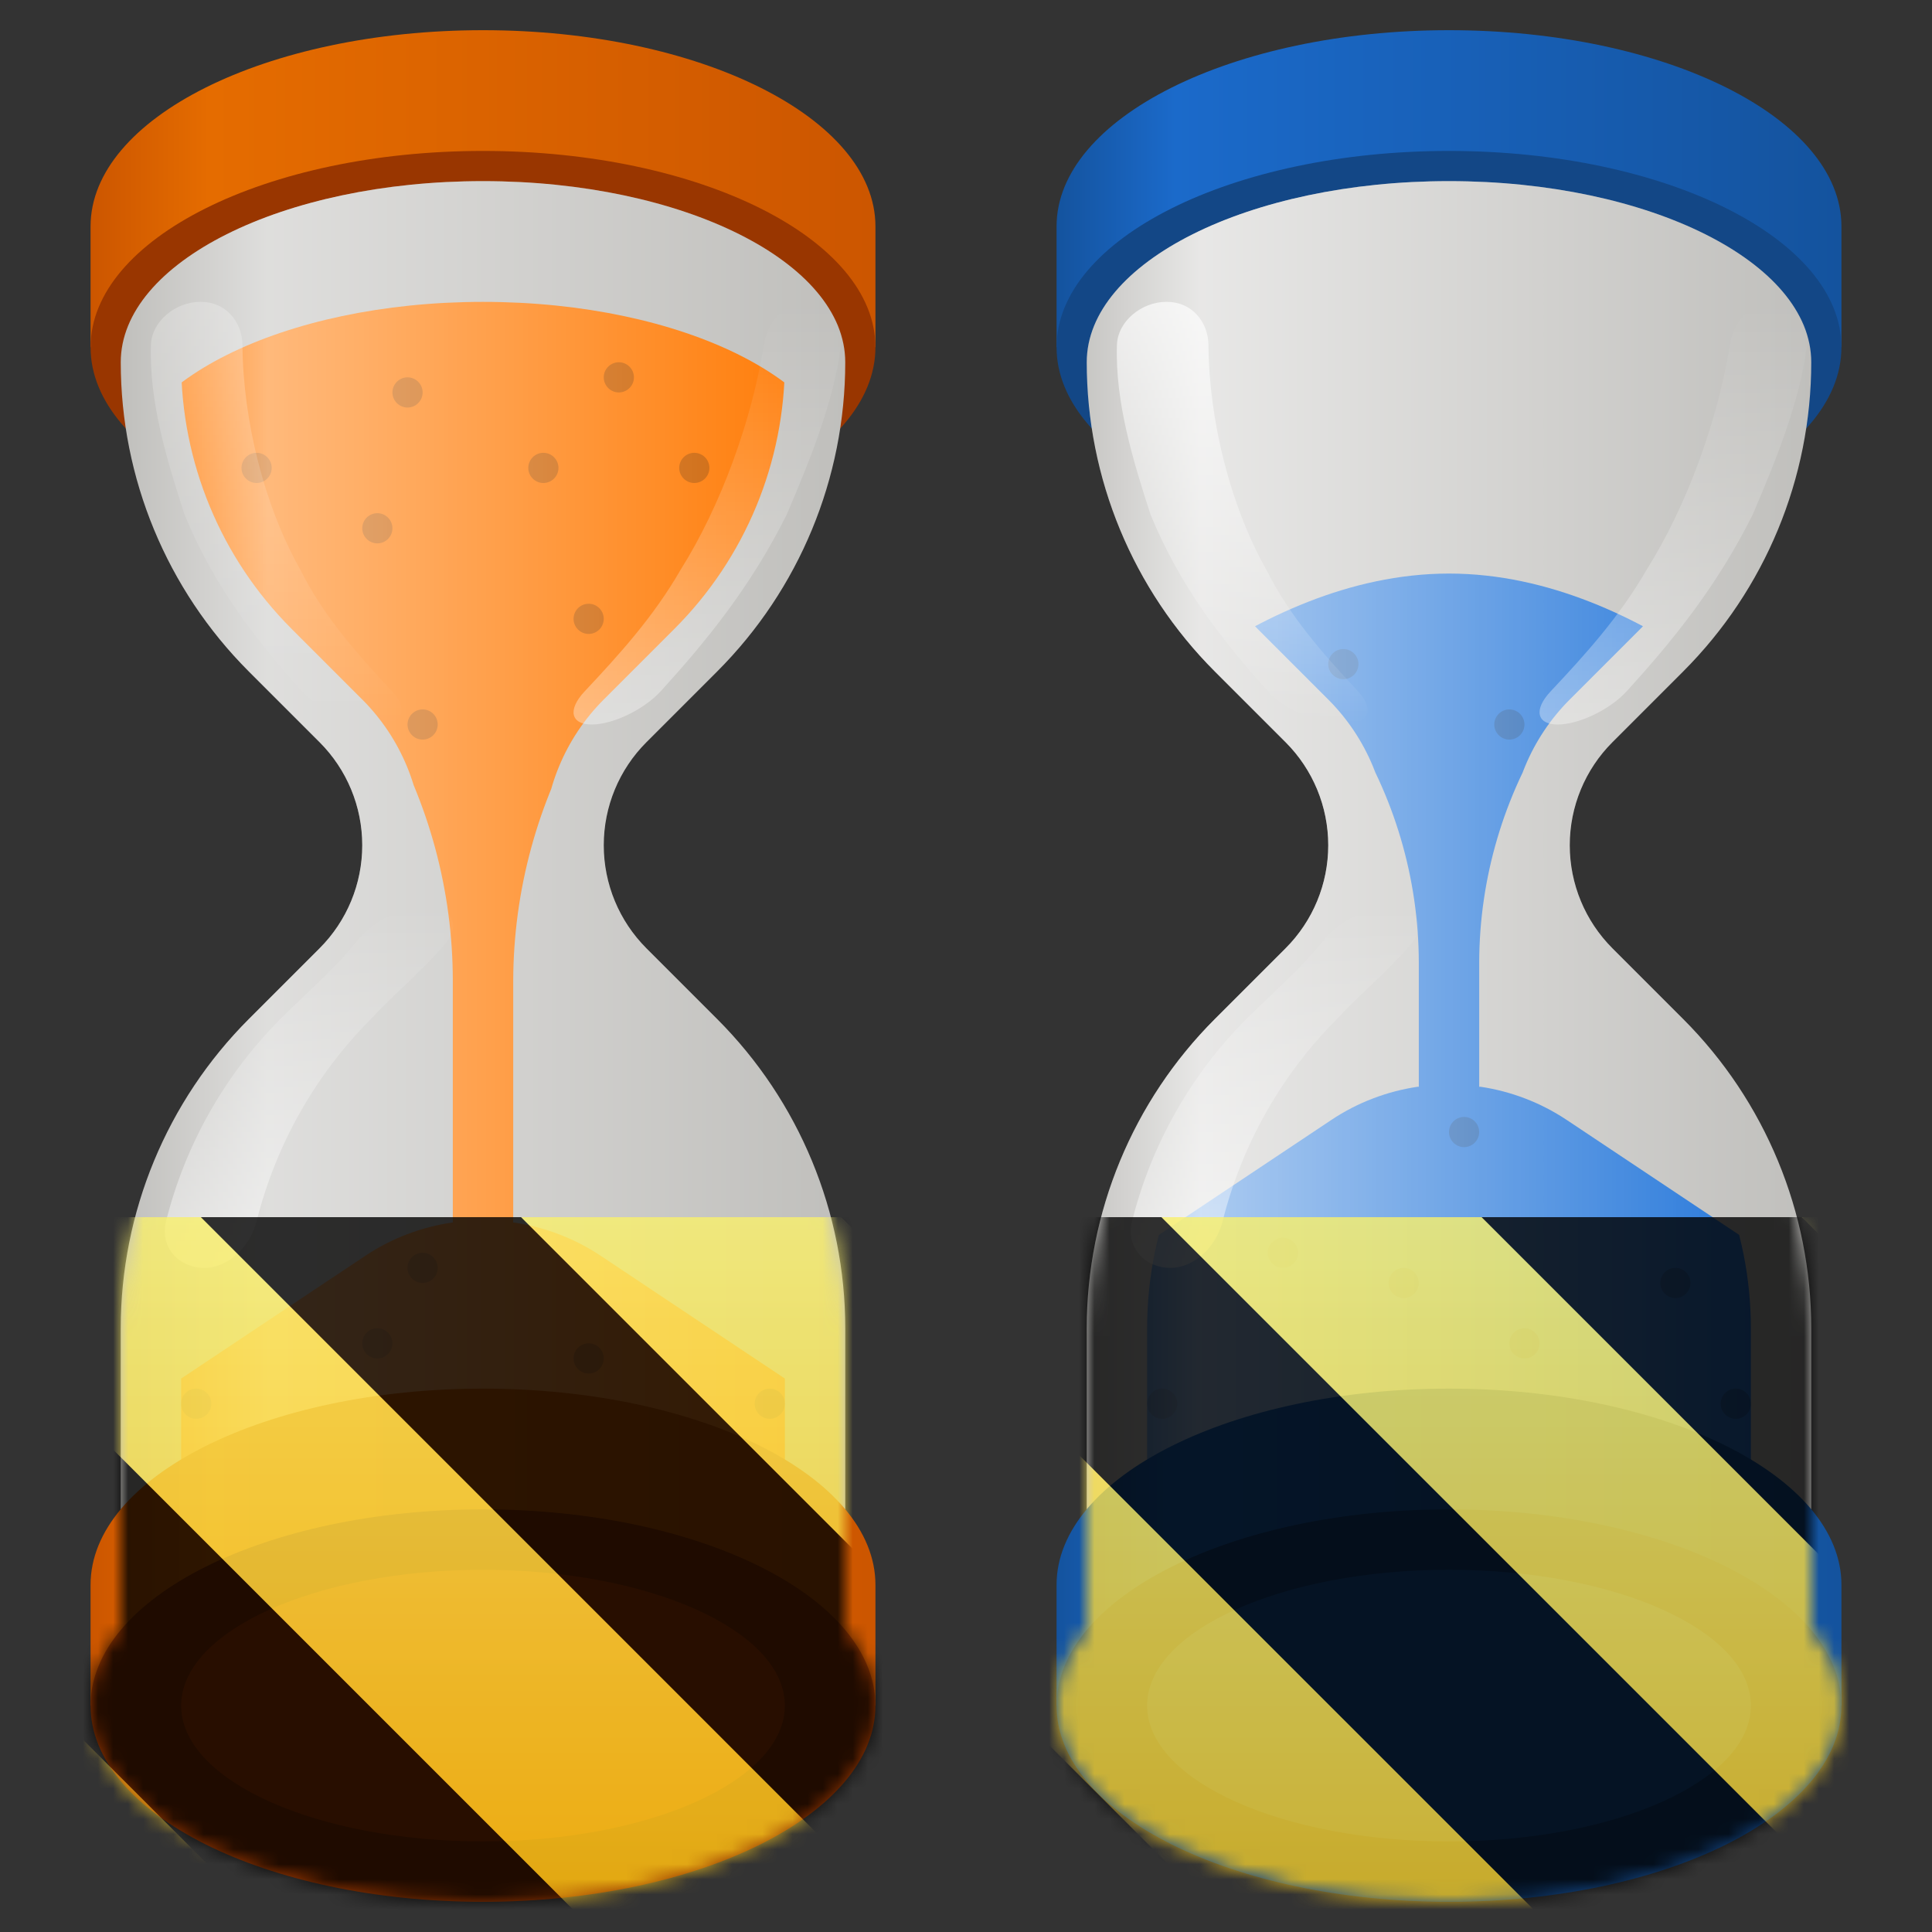 <?xml version="1.0" encoding="UTF-8"?>
<svg height="128px" viewBox="0 0 128 128" width="128px" xmlns="http://www.w3.org/2000/svg" xmlns:xlink="http://www.w3.org/1999/xlink">
    <rect x="0" y="0" width="128" height="128" fill="#333333" stroke="none"/>
    <linearGradient id="a" gradientUnits="userSpaceOnUse">
        <stop offset="0" stop-color="#cc5600"/>
        <stop offset="0.151" stop-color="#e56c00"/>
        <stop offset="1" stop-color="#cc5600"/>
    </linearGradient>
    <linearGradient id="b" x1="6" x2="58" xlink:href="#a" y1="15" y2="15"/>
    <clipPath id="c">
        <path d="m 12 20 h 40 v 90 h -40 z m 0 0"/>
    </clipPath>
    <clipPath id="d">
        <path d="m 32 16 c -6.086 0 -11.566 1.285 -15.184 3.094 c -3.613 1.805 -4.816 3.754 -4.816 4.906 c 0 6.625 2.629 12.973 7.312 17.656 l 4.688 4.688 c 2.559 2.559 4 6.035 4 9.656 s -1.441 7.098 -4 9.656 l -4.688 4.688 c -4.684 4.684 -7.312 11.031 -7.312 17.656 v 22 h 40 v -22 c 0 -6.625 -2.629 -12.973 -7.312 -17.656 l -4.688 -4.688 c -2.559 -2.559 -4 -6.035 -4 -9.656 s 1.441 -7.098 4 -9.656 l 4.688 -4.688 c 4.684 -4.684 7.312 -11.031 7.312 -17.656 c 0 -1.152 -1.203 -3.102 -4.816 -4.906 c -3.617 -1.809 -9.098 -3.094 -15.184 -3.094 z m 0 0"/>
    </clipPath>
    <linearGradient id="e" gradientUnits="userSpaceOnUse" x1="8" x2="56" y1="63" y2="63">
        <stop offset="0" stop-color="#ffffff" stop-opacity="0"/>
        <stop offset="0.203" stop-color="#ffffff" stop-opacity="0.482"/>
        <stop offset="1" stop-color="#ffffff" stop-opacity="0"/>
    </linearGradient>
    <linearGradient id="f" gradientTransform="matrix(1 0 0 1.077 0.02 -186.769)" gradientUnits="userSpaceOnUse" x1="18.262" x2="18.262" y1="192" y2="218">
        <stop offset="0" stop-color="#ffffff" stop-opacity="0.243"/>
        <stop offset="1" stop-color="#ffffff" stop-opacity="0"/>
    </linearGradient>
    <linearGradient id="g" gradientUnits="userSpaceOnUse">
        <stop offset="0" stop-color="#ffffff" stop-opacity="0.498"/>
        <stop offset="1" stop-color="#ffffff" stop-opacity="0"/>
    </linearGradient>
    <linearGradient id="h" x1="20.467" x2="20.467" xlink:href="#g" y1="84" y2="60"/>
    <linearGradient id="i" gradientUnits="userSpaceOnUse">
        <stop offset="0" stop-color="#ffffff" stop-opacity="0.353"/>
        <stop offset="1" stop-color="#ffffff" stop-opacity="0"/>
    </linearGradient>
    <linearGradient id="j" gradientTransform="matrix(-0.843 0 -0.165 1.077 96.237 -186.769)" x1="18.262" x2="18.262" xlink:href="#i" y1="218" y2="192"/>
    <linearGradient id="k" x1="6" x2="58" xlink:href="#a" y1="105" y2="105"/>
    <linearGradient id="l" gradientUnits="userSpaceOnUse">
        <stop offset="0" stop-color="#14539e"/>
        <stop offset="0.151" stop-color="#1b6aca"/>
        <stop offset="1" stop-color="#14539e"/>
    </linearGradient>
    <linearGradient id="m" x1="70" x2="122" xlink:href="#l" y1="15" y2="15"/>
    <clipPath id="n">
        <path d="m 76 38 h 40 v 72 h -40 z m 0 0"/>
    </clipPath>
    <clipPath id="o">
        <path d="m 96 16 c -6.086 0 -11.566 1.285 -15.184 3.094 c -3.613 1.805 -4.816 3.754 -4.816 4.906 c 0 6.625 2.629 12.973 7.312 17.656 l 4.688 4.688 c 2.559 2.559 4 6.035 4 9.656 s -1.441 7.098 -4 9.656 l -4.688 4.688 c -4.684 4.684 -7.312 11.031 -7.312 17.656 v 22 h 40 v -22 c 0 -6.625 -2.629 -12.973 -7.312 -17.656 l -4.688 -4.688 c -2.559 -2.559 -4 -6.035 -4 -9.656 s 1.441 -7.098 4 -9.656 l 4.688 -4.688 c 4.684 -4.684 7.312 -11.031 7.312 -17.656 c 0 -1.152 -1.203 -3.102 -4.82 -4.906 c -3.613 -1.809 -9.094 -3.094 -15.18 -3.094 z m 0 0"/>
    </clipPath>
    <linearGradient id="p" gradientUnits="userSpaceOnUse" x1="72" x2="120" y1="63" y2="63">
        <stop offset="0" stop-color="#ffffff" stop-opacity="0.122"/>
        <stop offset="0.157" stop-color="#ffffff" stop-opacity="0.631"/>
        <stop offset="1" stop-color="#ffffff" stop-opacity="0"/>
    </linearGradient>
    <linearGradient id="q" gradientTransform="matrix(1 0 0 1.077 64.02 -186.769)" gradientUnits="userSpaceOnUse" x1="18.262" x2="18.262" y1="192" y2="218">
        <stop offset="0" stop-color="#ffffff" stop-opacity="0.667"/>
        <stop offset="1" stop-color="#ffffff" stop-opacity="0"/>
    </linearGradient>
    <linearGradient id="r" x1="84.467" x2="84.467" xlink:href="#g" y1="84" y2="60"/>
    <linearGradient id="s" gradientTransform="matrix(-0.843 0 -0.165 1.077 160.237 -186.769)" x1="18.262" x2="18.262" xlink:href="#i" y1="218" y2="192"/>
    <linearGradient id="t" x1="70" x2="122" xlink:href="#l" y1="105" y2="105"/>
    <clipPath id="u">
        <path d="m 12 20 h 40 v 90 h -40 z m 0 0"/>
    </clipPath>
    <clipPath id="v">
        <path d="m 32 16 c -6.086 0 -11.566 1.285 -15.184 3.094 c -3.613 1.805 -4.816 3.754 -4.816 4.906 c 0 6.625 2.629 12.973 7.312 17.656 l 4.688 4.688 c 2.559 2.559 4 6.035 4 9.656 s -1.441 7.098 -4 9.656 l -4.688 4.688 c -4.684 4.684 -7.312 11.031 -7.312 17.656 v 22 h 40 v -22 c 0 -6.625 -2.629 -12.973 -7.312 -17.656 l -4.688 -4.688 c -2.559 -2.559 -4 -6.035 -4 -9.656 s 1.441 -7.098 4 -9.656 l 4.688 -4.688 c 4.684 -4.684 7.312 -11.031 7.312 -17.656 c 0 -1.152 -1.203 -3.102 -4.816 -4.906 c -3.617 -1.809 -9.098 -3.094 -15.184 -3.094 z m 0 0"/>
    </clipPath>
    <clipPath id="w">
        <path d="m 76 38 h 40 v 72 h -40 z m 0 0"/>
    </clipPath>
    <clipPath id="x">
        <path d="m 96 16 c -6.086 0 -11.566 1.285 -15.184 3.094 c -3.613 1.805 -4.816 3.754 -4.816 4.906 c 0 6.625 2.629 12.973 7.312 17.656 l 4.688 4.688 c 2.559 2.559 4 6.035 4 9.656 s -1.441 7.098 -4 9.656 l -4.688 4.688 c -4.684 4.684 -7.312 11.031 -7.312 17.656 v 22 h 40 v -22 c 0 -6.625 -2.629 -12.973 -7.312 -17.656 l -4.688 -4.688 c -2.559 -2.559 -4 -6.035 -4 -9.656 s 1.441 -7.098 4 -9.656 l 4.688 -4.688 c 4.684 -4.684 7.312 -11.031 7.312 -17.656 c 0 -1.152 -1.203 -3.102 -4.82 -4.906 c -3.613 -1.809 -9.094 -3.094 -15.18 -3.094 z m 0 0"/>
    </clipPath>
    <clipPath id="y">
        <rect height="128" width="128"/>
    </clipPath>
    <clipPath id="z">
        <rect height="128" width="128"/>
    </clipPath>
    <filter id="A" height="100%" width="100%" x="0%" y="0%">
        <feColorMatrix in="SourceGraphic" type="matrix" values="0 0 0 0 1 0 0 0 0 1 0 0 0 0 1 0 0 0 1 0"/>
    </filter>
    <mask id="B">
        <g clip-path="url(#z)" filter="url(#A)">
            <g clip-path="url(#y)">
                <path d="m 32 2 c -14.359 0 -26 5.82 -26 13 v 8 h 5.523 c 4.922 3.152 12.477 4.996 20.477 5 c 8 -0.004 15.555 -1.848 20.477 -5 h 5.523 v -8 c 0 -7.18 -11.641 -13 -26 -13 z m 0 0" fill="url(#b)"/>
                <path d="m 58 23 c 0 7.18 -11.641 13 -26 13 s -26 -5.82 -26 -13 s 11.641 -13 26 -13 s 26 5.82 26 13 z m 0 0" fill="#993600"/>
                <path d="m 32 12 c -13.254 0 -24 5.371 -24 12 c 0 7.684 3.051 15.051 8.484 20.484 l 4.688 4.688 c 1.812 1.812 2.828 4.266 2.828 6.828 s -1.016 5.016 -2.828 6.828 l -4.688 4.688 c -5.434 5.434 -8.484 12.801 -8.484 20.484 v 26 h 48 v -26 c 0 -7.684 -3.051 -15.051 -8.484 -20.484 l -4.688 -4.688 c -1.812 -1.812 -2.828 -4.266 -2.828 -6.828 s 1.016 -5.016 2.828 -6.828 l 4.688 -4.688 c 5.434 -5.434 8.484 -12.801 8.484 -20.484 c 0 -6.629 -10.746 -12 -24 -12 z m 0 0" fill="#c0bfbc"/>
                <g clip-path="url(#u)">
                    <g clip-path="url(#v)">
                        <path d="m 32 20 c -13.254 0 -24 5.371 -24 12 v 16 h 17.41 c 3.008 5.16 4.59 11.027 4.59 17 v 16 h -0.078 c -2.008 0.301 -3.969 1.031 -5.73 2.207 l -16.191 10.793 v 20 h 48 v -20 l -16.191 -10.793 c -1.762 -1.176 -3.723 -1.906 -5.73 -2.207 h -0.078 v -16 c 0.012 -5.977 1.609 -11.844 4.629 -17 h 17.371 v -16 c 0 -6.629 -10.746 -12 -24 -12 z m 0 0" fill="#ff7800"/>
                    </g>
                </g>
                <path d="m 18 31 c 0 0.551 -0.449 1 -1 1 s -1 -0.449 -1 -1 s 0.449 -1 1 -1 s 1 0.449 1 1 z m 0 0" fill-opacity="0.2"/>
                <path d="m 26 35 c 0 0.551 -0.449 1 -1 1 s -1 -0.449 -1 -1 s 0.449 -1 1 -1 s 1 0.449 1 1 z m 0 0" fill-opacity="0.2"/>
                <path d="m 37 31 c 0 0.551 -0.449 1 -1 1 s -1 -0.449 -1 -1 s 0.449 -1 1 -1 s 1 0.449 1 1 z m 0 0" fill-opacity="0.2"/>
                <path d="m 28 26 c 0 0.551 -0.449 1 -1 1 s -1 -0.449 -1 -1 s 0.449 -1 1 -1 s 1 0.449 1 1 z m 0 0" fill-opacity="0.2"/>
                <path d="m 40 41 c 0 0.551 -0.449 1 -1 1 s -1 -0.449 -1 -1 s 0.449 -1 1 -1 s 1 0.449 1 1 z m 0 0" fill-opacity="0.2"/>
                <path d="m 47 31 c 0 0.551 -0.449 1 -1 1 s -1 -0.449 -1 -1 s 0.449 -1 1 -1 s 1 0.449 1 1 z m 0 0" fill-opacity="0.2"/>
                <path d="m 42 25 c 0 0.551 -0.449 1 -1 1 s -1 -0.449 -1 -1 s 0.449 -1 1 -1 s 1 0.449 1 1 z m 0 0" fill-opacity="0.2"/>
                <path d="m 29 48 c 0 0.551 -0.449 1 -1 1 s -1 -0.449 -1 -1 s 0.449 -1 1 -1 s 1 0.449 1 1 z m 0 0" fill-opacity="0.2"/>
                <path d="m 29 84 c 0 0.551 -0.449 1 -1 1 s -1 -0.449 -1 -1 s 0.449 -1 1 -1 s 1 0.449 1 1 z m 0 0" fill-opacity="0.2"/>
                <path d="m 40 90 c 0 0.551 -0.449 1 -1 1 s -1 -0.449 -1 -1 s 0.449 -1 1 -1 s 1 0.449 1 1 z m 0 0" fill-opacity="0.2"/>
                <path d="m 26 89 c 0 0.551 -0.449 1 -1 1 s -1 -0.449 -1 -1 s 0.449 -1 1 -1 s 1 0.449 1 1 z m 0 0" fill-opacity="0.2"/>
                <path d="m 52 93 c 0 0.551 -0.449 1 -1 1 s -1 -0.449 -1 -1 s 0.449 -1 1 -1 s 1 0.449 1 1 z m 0 0" fill-opacity="0.2"/>
                <path d="m 14 93 c 0 0.551 -0.449 1 -1 1 s -1 -0.449 -1 -1 s 0.449 -1 1 -1 s 1 0.449 1 1 z m 0 0" fill-opacity="0.2"/>
                <path d="m 32 12 c -13.254 0 -24 5.371 -24 12 c 0 7.684 3.051 15.051 8.484 20.484 l 4.688 4.688 c 1.812 1.812 2.828 4.266 2.828 6.828 s -1.016 5.016 -2.828 6.828 l -4.688 4.688 c -5.434 5.434 -8.484 12.801 -8.484 20.484 v 26 h 48 v -26 c 0 -7.684 -3.051 -15.051 -8.484 -20.484 l -4.688 -4.688 c -1.812 -1.812 -2.828 -4.266 -2.828 -6.828 s 1.016 -5.016 2.828 -6.828 l 4.688 -4.688 c 5.434 -5.434 8.484 -12.801 8.484 -20.484 c 0 -6.629 -10.746 -12 -24 -12 z m 0 0" fill="url(#e)"/>
                <path d="m 10 22.852 c -0.125 3.816 1.086 7.723 2.227 11.242 c 1.969 4.797 4.793 8.383 7.766 11.695 c 1.105 1.234 3.371 2.211 5.027 2.211 s 2.086 -0.984 0.957 -2.195 c -2.285 -2.449 -4.523 -4.949 -6.074 -8.051 c -2.41 -4.258 -3.801 -9.938 -3.84 -14.879 c -0.012 -1.59 -1.141 -2.875 -2.734 -2.875 h -0.078 c -1.59 0 -3.199 1.266 -3.25 2.852 z m 0 0" fill="url(#f)"/>
                <path d="m 23.539 62.473 c -1.441 1.801 -3.246 3.32 -4.969 5.043 c -3.699 3.715 -6.305 8.352 -7.57 13.398 c -0.422 1.684 0.809 3.086 2.547 3.086 c 1.578 0 3.031 -1.402 3.453 -3.086 c 1.266 -5.047 3.871 -9.684 7.57 -13.398 c 1.531 -1.66 3.496 -3.266 4.973 -5.047 c 1.039 -1.246 0.273 -2.469 -1.355 -2.469 h -0.102 c -1.629 0 -3.531 1.203 -4.547 2.473 z m 0 0" fill="url(#h)"/>
                <path d="m 55.719 22.852 c -0.48 3.816 -2.098 7.723 -3.598 11.242 c -2.395 4.797 -5.328 8.383 -8.34 11.695 c -1.125 1.234 -3.18 2.211 -4.578 2.211 s -1.609 -0.984 -0.469 -2.195 c 2.301 -2.449 4.57 -4.949 6.355 -8.051 c 2.684 -4.258 4.727 -9.938 5.512 -14.879 c 0.254 -1.59 1.406 -2.875 2.746 -2.875 h 0.066 c 1.344 0 2.504 1.266 2.305 2.852 z m 0 0" fill="url(#j)"/>
                <path d="m 32 92 c -14.359 0 -26 5.82 -26 13 v 8 h 5.523 c 4.922 3.152 12.477 4.996 20.477 5 c 8 -0.004 15.555 -1.848 20.477 -5 h 5.523 v -8 c 0 -7.18 -11.641 -13 -26 -13 z m 0 0" fill="url(#k)"/>
                <path d="m 58 113 c 0 7.18 -11.641 13 -26 13 s -26 -5.82 -26 -13 s 11.641 -13 26 -13 s 26 5.82 26 13 z m 0 0" fill="#993600"/>
                <path d="m 47.871 112.988 c -0.996 4.004 -7.801 7.012 -15.871 7.012 c -8.062 0 -14.863 -3 -15.871 -7 c -0.082 0.332 -0.129 0.664 -0.129 1 c 0 4.418 7.164 8 16 8 s 16 -3.582 16 -8 c 0 -0.34 -0.043 -0.676 -0.129 -1.012 z m 0 0" fill="#993600" fill-opacity="0.502"/>
                <path d="m 52 113 c 0 4.969 -8.953 9 -20 9 s -20 -4.031 -20 -9 s 8.953 -9 20 -9 s 20 4.031 20 9 z m 0 0" fill="#c64600"/>
                <path d="m 96 2 c -14.359 0 -26 5.82 -26 13 v 8 h 5.523 c 4.922 3.152 12.477 4.996 20.477 5 c 8 -0.004 15.555 -1.848 20.477 -5 h 5.523 v -8 c 0 -7.18 -11.641 -13 -26 -13 z m 0 0" fill="url(#m)"/>
                <path d="m 122 23 c 0 7.18 -11.641 13 -26 13 s -26 -5.82 -26 -13 s 11.641 -13 26 -13 s 26 5.82 26 13 z m 0 0" fill="#134786"/>
                <path d="m 96 12 c -13.254 0 -24 5.371 -24 12 c 0 7.684 3.051 15.051 8.484 20.484 l 4.688 4.688 c 1.812 1.812 2.828 4.266 2.828 6.828 s -1.016 5.016 -2.828 6.828 l -4.688 4.688 c -5.434 5.434 -8.484 12.801 -8.484 20.484 v 26 h 48 v -26 c 0 -7.684 -3.051 -15.051 -8.484 -20.484 l -4.688 -4.688 c -1.812 -1.812 -2.828 -4.266 -2.828 -6.828 s 1.016 -5.016 2.828 -6.828 l 4.688 -4.688 c 5.434 -5.434 8.484 -12.801 8.484 -20.484 c 0 -6.629 -10.746 -12 -24 -12 z m 0 0" fill="#c0bfbc"/>
                <g clip-path="url(#w)">
                    <g clip-path="url(#x)">
                        <path d="m 96 38 c -13.254 0 -24 12 -24 12 v 2 h 10 v -4 h 7.344 c 3.027 4.703 4.645 10.176 4.656 15.77 v 8.23 h -0.078 c -2.012 0.301 -3.969 1.031 -5.73 2.207 l -16.191 10.793 v 29 h 48 v -29 l -16.191 -10.793 c -1.758 -1.172 -3.715 -1.906 -5.723 -2.207 h -0.086 v -8.23 c 0.012 -5.594 1.629 -11.066 4.656 -15.77 h 7.344 v 4 h 10 v -2 s -10.746 -12 -24 -12 z m 0 0" fill="#1c71d8"/>
                    </g>
                </g>
                <path d="m 88 44 c 0 0.551 0.449 1 1 1 s 1 -0.449 1 -1 s -0.449 -1 -1 -1 s -1 0.449 -1 1 z m 0 0" fill-opacity="0.2"/>
                <path d="m 99 48 c 0 0.551 0.449 1 1 1 s 1 -0.449 1 -1 s -0.449 -1 -1 -1 s -1 0.449 -1 1 z m 0 0" fill-opacity="0.2"/>
                <path d="m 84 83 c 0 0.551 0.449 1 1 1 s 1 -0.449 1 -1 s -0.449 -1 -1 -1 s -1 0.449 -1 1 z m 0 0" fill-opacity="0.2"/>
                <path d="m 110 85 c 0 0.551 0.449 1 1 1 s 1 -0.449 1 -1 s -0.449 -1 -1 -1 s -1 0.449 -1 1 z m 0 0" fill-opacity="0.2"/>
                <path d="m 96 75 c 0 0.551 0.449 1 1 1 s 1 -0.449 1 -1 s -0.449 -1 -1 -1 s -1 0.449 -1 1 z m 0 0" fill-opacity="0.2"/>
                <path d="m 92 85 c 0 0.551 0.449 1 1 1 s 1 -0.449 1 -1 s -0.449 -1 -1 -1 s -1 0.449 -1 1 z m 0 0" fill-opacity="0.2"/>
                <path d="m 100 89 c 0 0.551 0.449 1 1 1 s 1 -0.449 1 -1 s -0.449 -1 -1 -1 s -1 0.449 -1 1 z m 0 0" fill-opacity="0.2"/>
                <path d="m 76 93 c 0 0.551 0.449 1 1 1 s 1 -0.449 1 -1 s -0.449 -1 -1 -1 s -1 0.449 -1 1 z m 0 0" fill-opacity="0.2"/>
                <path d="m 114 93 c 0 0.551 0.449 1 1 1 s 1 -0.449 1 -1 s -0.449 -1 -1 -1 s -1 0.449 -1 1 z m 0 0" fill-opacity="0.2"/>
                <path d="m 96 12 c -13.254 0 -24 5.371 -24 12 c 0 7.684 3.051 15.051 8.484 20.484 l 4.688 4.688 c 1.812 1.812 2.828 4.266 2.828 6.828 s -1.016 5.016 -2.828 6.828 l -4.688 4.688 c -5.434 5.434 -8.484 12.801 -8.484 20.484 v 26 h 48 v -26 c 0 -7.684 -3.051 -15.051 -8.484 -20.484 l -4.688 -4.688 c -1.812 -1.812 -2.828 -4.266 -2.828 -6.828 s 1.016 -5.016 2.828 -6.828 l 4.688 -4.688 c 5.434 -5.434 8.484 -12.801 8.484 -20.484 c 0 -6.629 -10.746 -12 -24 -12 z m 0 0" fill="url(#p)"/>
                <path d="m 74 22.852 c -0.125 3.816 1.086 7.723 2.227 11.242 c 1.969 4.797 4.793 8.383 7.766 11.695 c 1.105 1.234 3.371 2.211 5.027 2.211 s 2.086 -0.984 0.957 -2.195 c -2.285 -2.449 -4.523 -4.949 -6.074 -8.051 c -2.41 -4.258 -3.801 -9.938 -3.84 -14.879 c -0.012 -1.59 -1.141 -2.875 -2.734 -2.875 h -0.078 c -1.59 0 -3.199 1.266 -3.25 2.852 z m 0 0" fill="url(#q)"/>
                <path d="m 87.539 62.473 c -1.441 1.801 -3.246 3.32 -4.969 5.043 c -3.699 3.715 -6.305 8.352 -7.57 13.398 c -0.422 1.684 0.809 3.086 2.547 3.086 c 1.578 0 3.031 -1.402 3.453 -3.086 c 1.266 -5.047 3.871 -9.684 7.57 -13.398 c 1.531 -1.66 3.496 -3.266 4.973 -5.047 c 1.039 -1.246 0.273 -2.469 -1.355 -2.469 h -0.102 c -1.629 0 -3.531 1.203 -4.547 2.473 z m 0 0" fill="url(#r)"/>
                <path d="m 119.719 22.852 c -0.48 3.816 -2.098 7.723 -3.598 11.242 c -2.395 4.797 -5.328 8.383 -8.34 11.695 c -1.125 1.234 -3.18 2.211 -4.578 2.211 s -1.609 -0.984 -0.469 -2.195 c 2.301 -2.449 4.57 -4.949 6.355 -8.051 c 2.684 -4.258 4.727 -9.938 5.512 -14.879 c 0.254 -1.59 1.406 -2.875 2.746 -2.875 h 0.066 c 1.344 0 2.504 1.266 2.305 2.852 z m 0 0" fill="url(#s)"/>
                <path d="m 96 92 c -14.359 0 -26 5.82 -26 13 v 8 h 5.523 c 4.922 3.152 12.477 4.996 20.477 5 c 8 -0.004 15.555 -1.848 20.477 -5 h 5.523 v -8 c 0 -7.18 -11.641 -13 -26 -13 z m 0 0" fill="url(#t)"/>
                <path d="m 122 113 c 0 7.18 -11.641 13 -26 13 s -26 -5.82 -26 -13 s 11.641 -13 26 -13 s 26 5.82 26 13 z m 0 0" fill="#134786"/>
                <path d="m 111.871 112.988 c -0.996 4.004 -7.801 7.012 -15.871 7.012 c -8.062 0 -14.863 -3 -15.871 -7 c -0.082 0.332 -0.129 0.664 -0.129 1 c 0 4.418 7.164 8 16 8 s 16 -3.582 16 -8 c 0 -0.34 -0.043 -0.676 -0.129 -1.012 z m 0 0" fill="#134786" fill-opacity="0.502"/>
                <path d="m 116 113 c 0 4.969 -8.953 9 -20 9 s -20 -4.031 -20 -9 s 8.953 -9 20 -9 s 20 4.031 20 9 z m 0 0" fill="#1a5fb4"/>
            </g>
        </g>
    </mask>
    <mask id="C">
        <g filter="url(#A)">
            <rect fill-opacity="0.8" height="128" width="128"/>
        </g>
    </mask>
    <linearGradient id="D" gradientTransform="matrix(0 0.37 -0.985 0 295.385 -30.36)" gradientUnits="userSpaceOnUse" x1="300" x2="428" y1="235" y2="235">
        <stop offset="0" stop-color="#f9f06b"/>
        <stop offset="1" stop-color="#f5c211"/>
    </linearGradient>
    <clipPath id="E">
        <rect height="128" width="128"/>
    </clipPath>
    <clipPath id="F">
        <rect height="128" width="128"/>
    </clipPath>
    <path d="m 32 2 c -14.359 0 -26 5.82 -26 13 v 8 h 5.523 c 4.922 3.152 12.477 4.996 20.477 5 c 8 -0.004 15.555 -1.848 20.477 -5 h 5.523 v -8 c 0 -7.18 -11.641 -13 -26 -13 z m 0 0" fill="url(#b)"/>
    <path d="m 58 23 c 0 7.18 -11.641 13 -26 13 s -26 -5.82 -26 -13 s 11.641 -13 26 -13 s 26 5.82 26 13 z m 0 0" fill="#993600"/>
    <path d="m 32 12 c -13.254 0 -24 5.371 -24 12 c 0 7.684 3.051 15.051 8.484 20.484 l 4.688 4.688 c 1.812 1.812 2.828 4.266 2.828 6.828 s -1.016 5.016 -2.828 6.828 l -4.688 4.688 c -5.434 5.434 -8.484 12.801 -8.484 20.484 v 26 h 48 v -26 c 0 -7.684 -3.051 -15.051 -8.484 -20.484 l -4.688 -4.688 c -1.812 -1.812 -2.828 -4.266 -2.828 -6.828 s 1.016 -5.016 2.828 -6.828 l 4.688 -4.688 c 5.434 -5.434 8.484 -12.801 8.484 -20.484 c 0 -6.629 -10.746 -12 -24 -12 z m 0 0" fill="#c0bfbc"/>
    <g clip-path="url(#c)">
        <g clip-path="url(#d)">
            <path d="m 32 20 c -13.254 0 -24 5.371 -24 12 v 16 h 17.41 c 3.008 5.16 4.59 11.027 4.59 17 v 16 h -0.078 c -2.008 0.301 -3.969 1.031 -5.73 2.207 l -16.191 10.793 v 20 h 48 v -20 l -16.191 -10.793 c -1.762 -1.176 -3.723 -1.906 -5.73 -2.207 h -0.078 v -16 c 0.012 -5.977 1.609 -11.844 4.629 -17 h 17.371 v -16 c 0 -6.629 -10.746 -12 -24 -12 z m 0 0" fill="#ff7800"/>
        </g>
    </g>
    <g fill-opacity="0.2">
        <path d="m 18 31 c 0 0.551 -0.449 1 -1 1 s -1 -0.449 -1 -1 s 0.449 -1 1 -1 s 1 0.449 1 1 z m 0 0"/>
        <path d="m 26 35 c 0 0.551 -0.449 1 -1 1 s -1 -0.449 -1 -1 s 0.449 -1 1 -1 s 1 0.449 1 1 z m 0 0"/>
        <path d="m 37 31 c 0 0.551 -0.449 1 -1 1 s -1 -0.449 -1 -1 s 0.449 -1 1 -1 s 1 0.449 1 1 z m 0 0"/>
        <path d="m 28 26 c 0 0.551 -0.449 1 -1 1 s -1 -0.449 -1 -1 s 0.449 -1 1 -1 s 1 0.449 1 1 z m 0 0"/>
        <path d="m 40 41 c 0 0.551 -0.449 1 -1 1 s -1 -0.449 -1 -1 s 0.449 -1 1 -1 s 1 0.449 1 1 z m 0 0"/>
        <path d="m 47 31 c 0 0.551 -0.449 1 -1 1 s -1 -0.449 -1 -1 s 0.449 -1 1 -1 s 1 0.449 1 1 z m 0 0"/>
        <path d="m 42 25 c 0 0.551 -0.449 1 -1 1 s -1 -0.449 -1 -1 s 0.449 -1 1 -1 s 1 0.449 1 1 z m 0 0"/>
        <path d="m 29 48 c 0 0.551 -0.449 1 -1 1 s -1 -0.449 -1 -1 s 0.449 -1 1 -1 s 1 0.449 1 1 z m 0 0"/>
        <path d="m 29 84 c 0 0.551 -0.449 1 -1 1 s -1 -0.449 -1 -1 s 0.449 -1 1 -1 s 1 0.449 1 1 z m 0 0"/>
        <path d="m 40 90 c 0 0.551 -0.449 1 -1 1 s -1 -0.449 -1 -1 s 0.449 -1 1 -1 s 1 0.449 1 1 z m 0 0"/>
        <path d="m 26 89 c 0 0.551 -0.449 1 -1 1 s -1 -0.449 -1 -1 s 0.449 -1 1 -1 s 1 0.449 1 1 z m 0 0"/>
        <path d="m 52 93 c 0 0.551 -0.449 1 -1 1 s -1 -0.449 -1 -1 s 0.449 -1 1 -1 s 1 0.449 1 1 z m 0 0"/>
        <path d="m 14 93 c 0 0.551 -0.449 1 -1 1 s -1 -0.449 -1 -1 s 0.449 -1 1 -1 s 1 0.449 1 1 z m 0 0"/>
    </g>
    <path d="m 32 12 c -13.254 0 -24 5.371 -24 12 c 0 7.684 3.051 15.051 8.484 20.484 l 4.688 4.688 c 1.812 1.812 2.828 4.266 2.828 6.828 s -1.016 5.016 -2.828 6.828 l -4.688 4.688 c -5.434 5.434 -8.484 12.801 -8.484 20.484 v 26 h 48 v -26 c 0 -7.684 -3.051 -15.051 -8.484 -20.484 l -4.688 -4.688 c -1.812 -1.812 -2.828 -4.266 -2.828 -6.828 s 1.016 -5.016 2.828 -6.828 l 4.688 -4.688 c 5.434 -5.434 8.484 -12.801 8.484 -20.484 c 0 -6.629 -10.746 -12 -24 -12 z m 0 0" fill="url(#e)"/>
    <path d="m 10 22.852 c -0.125 3.816 1.086 7.723 2.227 11.242 c 1.969 4.797 4.793 8.383 7.766 11.695 c 1.105 1.234 3.371 2.211 5.027 2.211 s 2.086 -0.984 0.957 -2.195 c -2.285 -2.449 -4.523 -4.949 -6.074 -8.051 c -2.41 -4.258 -3.801 -9.938 -3.84 -14.879 c -0.012 -1.59 -1.141 -2.875 -2.734 -2.875 h -0.078 c -1.59 0 -3.199 1.266 -3.25 2.852 z m 0 0" fill="url(#f)"/>
    <path d="m 23.539 62.473 c -1.441 1.801 -3.246 3.32 -4.969 5.043 c -3.699 3.715 -6.305 8.352 -7.57 13.398 c -0.422 1.684 0.809 3.086 2.547 3.086 c 1.578 0 3.031 -1.402 3.453 -3.086 c 1.266 -5.047 3.871 -9.684 7.57 -13.398 c 1.531 -1.66 3.496 -3.266 4.973 -5.047 c 1.039 -1.246 0.273 -2.469 -1.355 -2.469 h -0.102 c -1.629 0 -3.531 1.203 -4.547 2.473 z m 0 0" fill="url(#h)"/>
    <path d="m 55.719 22.852 c -0.48 3.816 -2.098 7.723 -3.598 11.242 c -2.395 4.797 -5.328 8.383 -8.34 11.695 c -1.125 1.234 -3.18 2.211 -4.578 2.211 s -1.609 -0.984 -0.469 -2.195 c 2.301 -2.449 4.57 -4.949 6.355 -8.051 c 2.684 -4.258 4.727 -9.938 5.512 -14.879 c 0.254 -1.59 1.406 -2.875 2.746 -2.875 h 0.066 c 1.344 0 2.504 1.266 2.305 2.852 z m 0 0" fill="url(#j)"/>
    <path d="m 32 92 c -14.359 0 -26 5.82 -26 13 v 8 h 5.523 c 4.922 3.152 12.477 4.996 20.477 5 c 8 -0.004 15.555 -1.848 20.477 -5 h 5.523 v -8 c 0 -7.18 -11.641 -13 -26 -13 z m 0 0" fill="url(#k)"/>
    <path d="m 58 113 c 0 7.18 -11.641 13 -26 13 s -26 -5.82 -26 -13 s 11.641 -13 26 -13 s 26 5.82 26 13 z m 0 0" fill="#993600"/>
    <path d="m 47.871 112.988 c -0.996 4.004 -7.801 7.012 -15.871 7.012 c -8.062 0 -14.863 -3 -15.871 -7 c -0.082 0.332 -0.129 0.664 -0.129 1 c 0 4.418 7.164 8 16 8 s 16 -3.582 16 -8 c 0 -0.34 -0.043 -0.676 -0.129 -1.012 z m 0 0" fill="#993600" fill-opacity="0.502"/>
    <path d="m 52 113 c 0 4.969 -8.953 9 -20 9 s -20 -4.031 -20 -9 s 8.953 -9 20 -9 s 20 4.031 20 9 z m 0 0" fill="#c64600"/>
    <path d="m 96 2 c -14.359 0 -26 5.82 -26 13 v 8 h 5.523 c 4.922 3.152 12.477 4.996 20.477 5 c 8 -0.004 15.555 -1.848 20.477 -5 h 5.523 v -8 c 0 -7.18 -11.641 -13 -26 -13 z m 0 0" fill="url(#m)"/>
    <path d="m 122 23 c 0 7.18 -11.641 13 -26 13 s -26 -5.82 -26 -13 s 11.641 -13 26 -13 s 26 5.82 26 13 z m 0 0" fill="#134786"/>
    <path d="m 96 12 c -13.254 0 -24 5.371 -24 12 c 0 7.684 3.051 15.051 8.484 20.484 l 4.688 4.688 c 1.812 1.812 2.828 4.266 2.828 6.828 s -1.016 5.016 -2.828 6.828 l -4.688 4.688 c -5.434 5.434 -8.484 12.801 -8.484 20.484 v 26 h 48 v -26 c 0 -7.684 -3.051 -15.051 -8.484 -20.484 l -4.688 -4.688 c -1.812 -1.812 -2.828 -4.266 -2.828 -6.828 s 1.016 -5.016 2.828 -6.828 l 4.688 -4.688 c 5.434 -5.434 8.484 -12.801 8.484 -20.484 c 0 -6.629 -10.746 -12 -24 -12 z m 0 0" fill="#c0bfbc"/>
    <g clip-path="url(#n)">
        <g clip-path="url(#o)">
            <path d="m 96 38 c -13.254 0 -24 12 -24 12 v 2 h 10 v -4 h 7.344 c 3.027 4.703 4.645 10.176 4.656 15.77 v 8.23 h -0.078 c -2.012 0.301 -3.969 1.031 -5.73 2.207 l -16.191 10.793 v 29 h 48 v -29 l -16.191 -10.793 c -1.758 -1.172 -3.715 -1.906 -5.723 -2.207 h -0.086 v -8.23 c 0.012 -5.594 1.629 -11.066 4.656 -15.77 h 7.344 v 4 h 10 v -2 s -10.746 -12 -24 -12 z m 0 0" fill="#1c71d8"/>
        </g>
    </g>
    <path d="m 88 44 c 0 0.551 0.449 1 1 1 s 1 -0.449 1 -1 s -0.449 -1 -1 -1 s -1 0.449 -1 1 z m 0 0" fill-opacity="0.2"/>
    <path d="m 99 48 c 0 0.551 0.449 1 1 1 s 1 -0.449 1 -1 s -0.449 -1 -1 -1 s -1 0.449 -1 1 z m 0 0" fill-opacity="0.2"/>
    <path d="m 84 83 c 0 0.551 0.449 1 1 1 s 1 -0.449 1 -1 s -0.449 -1 -1 -1 s -1 0.449 -1 1 z m 0 0" fill-opacity="0.2"/>
    <path d="m 110 85 c 0 0.551 0.449 1 1 1 s 1 -0.449 1 -1 s -0.449 -1 -1 -1 s -1 0.449 -1 1 z m 0 0" fill-opacity="0.2"/>
    <path d="m 96 75 c 0 0.551 0.449 1 1 1 s 1 -0.449 1 -1 s -0.449 -1 -1 -1 s -1 0.449 -1 1 z m 0 0" fill-opacity="0.2"/>
    <path d="m 92 85 c 0 0.551 0.449 1 1 1 s 1 -0.449 1 -1 s -0.449 -1 -1 -1 s -1 0.449 -1 1 z m 0 0" fill-opacity="0.2"/>
    <path d="m 100 89 c 0 0.551 0.449 1 1 1 s 1 -0.449 1 -1 s -0.449 -1 -1 -1 s -1 0.449 -1 1 z m 0 0" fill-opacity="0.2"/>
    <path d="m 76 93 c 0 0.551 0.449 1 1 1 s 1 -0.449 1 -1 s -0.449 -1 -1 -1 s -1 0.449 -1 1 z m 0 0" fill-opacity="0.2"/>
    <path d="m 114 93 c 0 0.551 0.449 1 1 1 s 1 -0.449 1 -1 s -0.449 -1 -1 -1 s -1 0.449 -1 1 z m 0 0" fill-opacity="0.2"/>
    <path d="m 96 12 c -13.254 0 -24 5.371 -24 12 c 0 7.684 3.051 15.051 8.484 20.484 l 4.688 4.688 c 1.812 1.812 2.828 4.266 2.828 6.828 s -1.016 5.016 -2.828 6.828 l -4.688 4.688 c -5.434 5.434 -8.484 12.801 -8.484 20.484 v 26 h 48 v -26 c 0 -7.684 -3.051 -15.051 -8.484 -20.484 l -4.688 -4.688 c -1.812 -1.812 -2.828 -4.266 -2.828 -6.828 s 1.016 -5.016 2.828 -6.828 l 4.688 -4.688 c 5.434 -5.434 8.484 -12.801 8.484 -20.484 c 0 -6.629 -10.746 -12 -24 -12 z m 0 0" fill="url(#p)"/>
    <path d="m 74 22.852 c -0.125 3.816 1.086 7.723 2.227 11.242 c 1.969 4.797 4.793 8.383 7.766 11.695 c 1.105 1.234 3.371 2.211 5.027 2.211 s 2.086 -0.984 0.957 -2.195 c -2.285 -2.449 -4.523 -4.949 -6.074 -8.051 c -2.41 -4.258 -3.801 -9.938 -3.84 -14.879 c -0.012 -1.59 -1.141 -2.875 -2.734 -2.875 h -0.078 c -1.59 0 -3.199 1.266 -3.25 2.852 z m 0 0" fill="url(#q)"/>
    <path d="m 87.539 62.473 c -1.441 1.801 -3.246 3.32 -4.969 5.043 c -3.699 3.715 -6.305 8.352 -7.57 13.398 c -0.422 1.684 0.809 3.086 2.547 3.086 c 1.578 0 3.031 -1.402 3.453 -3.086 c 1.266 -5.047 3.871 -9.684 7.57 -13.398 c 1.531 -1.66 3.496 -3.266 4.973 -5.047 c 1.039 -1.246 0.273 -2.469 -1.355 -2.469 h -0.102 c -1.629 0 -3.531 1.203 -4.547 2.473 z m 0 0" fill="url(#r)"/>
    <path d="m 119.719 22.852 c -0.48 3.816 -2.098 7.723 -3.598 11.242 c -2.395 4.797 -5.328 8.383 -8.34 11.695 c -1.125 1.234 -3.18 2.211 -4.578 2.211 s -1.609 -0.984 -0.469 -2.195 c 2.301 -2.449 4.57 -4.949 6.355 -8.051 c 2.684 -4.258 4.727 -9.938 5.512 -14.879 c 0.254 -1.59 1.406 -2.875 2.746 -2.875 h 0.066 c 1.344 0 2.504 1.266 2.305 2.852 z m 0 0" fill="url(#s)"/>
    <path d="m 96 92 c -14.359 0 -26 5.82 -26 13 v 8 h 5.523 c 4.922 3.152 12.477 4.996 20.477 5 c 8 -0.004 15.555 -1.848 20.477 -5 h 5.523 v -8 c 0 -7.18 -11.641 -13 -26 -13 z m 0 0" fill="url(#t)"/>
    <path d="m 122 113 c 0 7.18 -11.641 13 -26 13 s -26 -5.82 -26 -13 s 11.641 -13 26 -13 s 26 5.82 26 13 z m 0 0" fill="#134786"/>
    <path d="m 111.871 112.988 c -0.996 4.004 -7.801 7.012 -15.871 7.012 c -8.062 0 -14.863 -3 -15.871 -7 c -0.082 0.332 -0.129 0.664 -0.129 1 c 0 4.418 7.164 8 16 8 s 16 -3.582 16 -8 c 0 -0.34 -0.043 -0.676 -0.129 -1.012 z m 0 0" fill="#134786" fill-opacity="0.502"/>
    <path d="m 116 113 c 0 4.969 -8.953 9 -20 9 s -20 -4.031 -20 -9 s 8.953 -9 20 -9 s 20 4.031 20 9 z m 0 0" fill="#1a5fb4"/>
    <g clip-path="url(#F)" mask="url(#B)">
        <g clip-path="url(#E)" mask="url(#C)">
            <path d="m 128 80.641 v 47.359 h -128 v -47.359 z m 0 0" fill="url(#D)"/>
            <path d="m 13.309 80.641 l 47.355 47.359 h 21.215 l -47.359 -47.359 z m 42.422 0 l 47.363 47.359 h 21.215 l -47.363 -47.359 z m 42.43 0 l 29.84 29.84 v -21.211 l -8.629 -8.629 z m -98.16 7.906 v 21.215 l 18.238 18.238 h 21.215 z m 0 0"/>
        </g>
    </g>
</svg>
